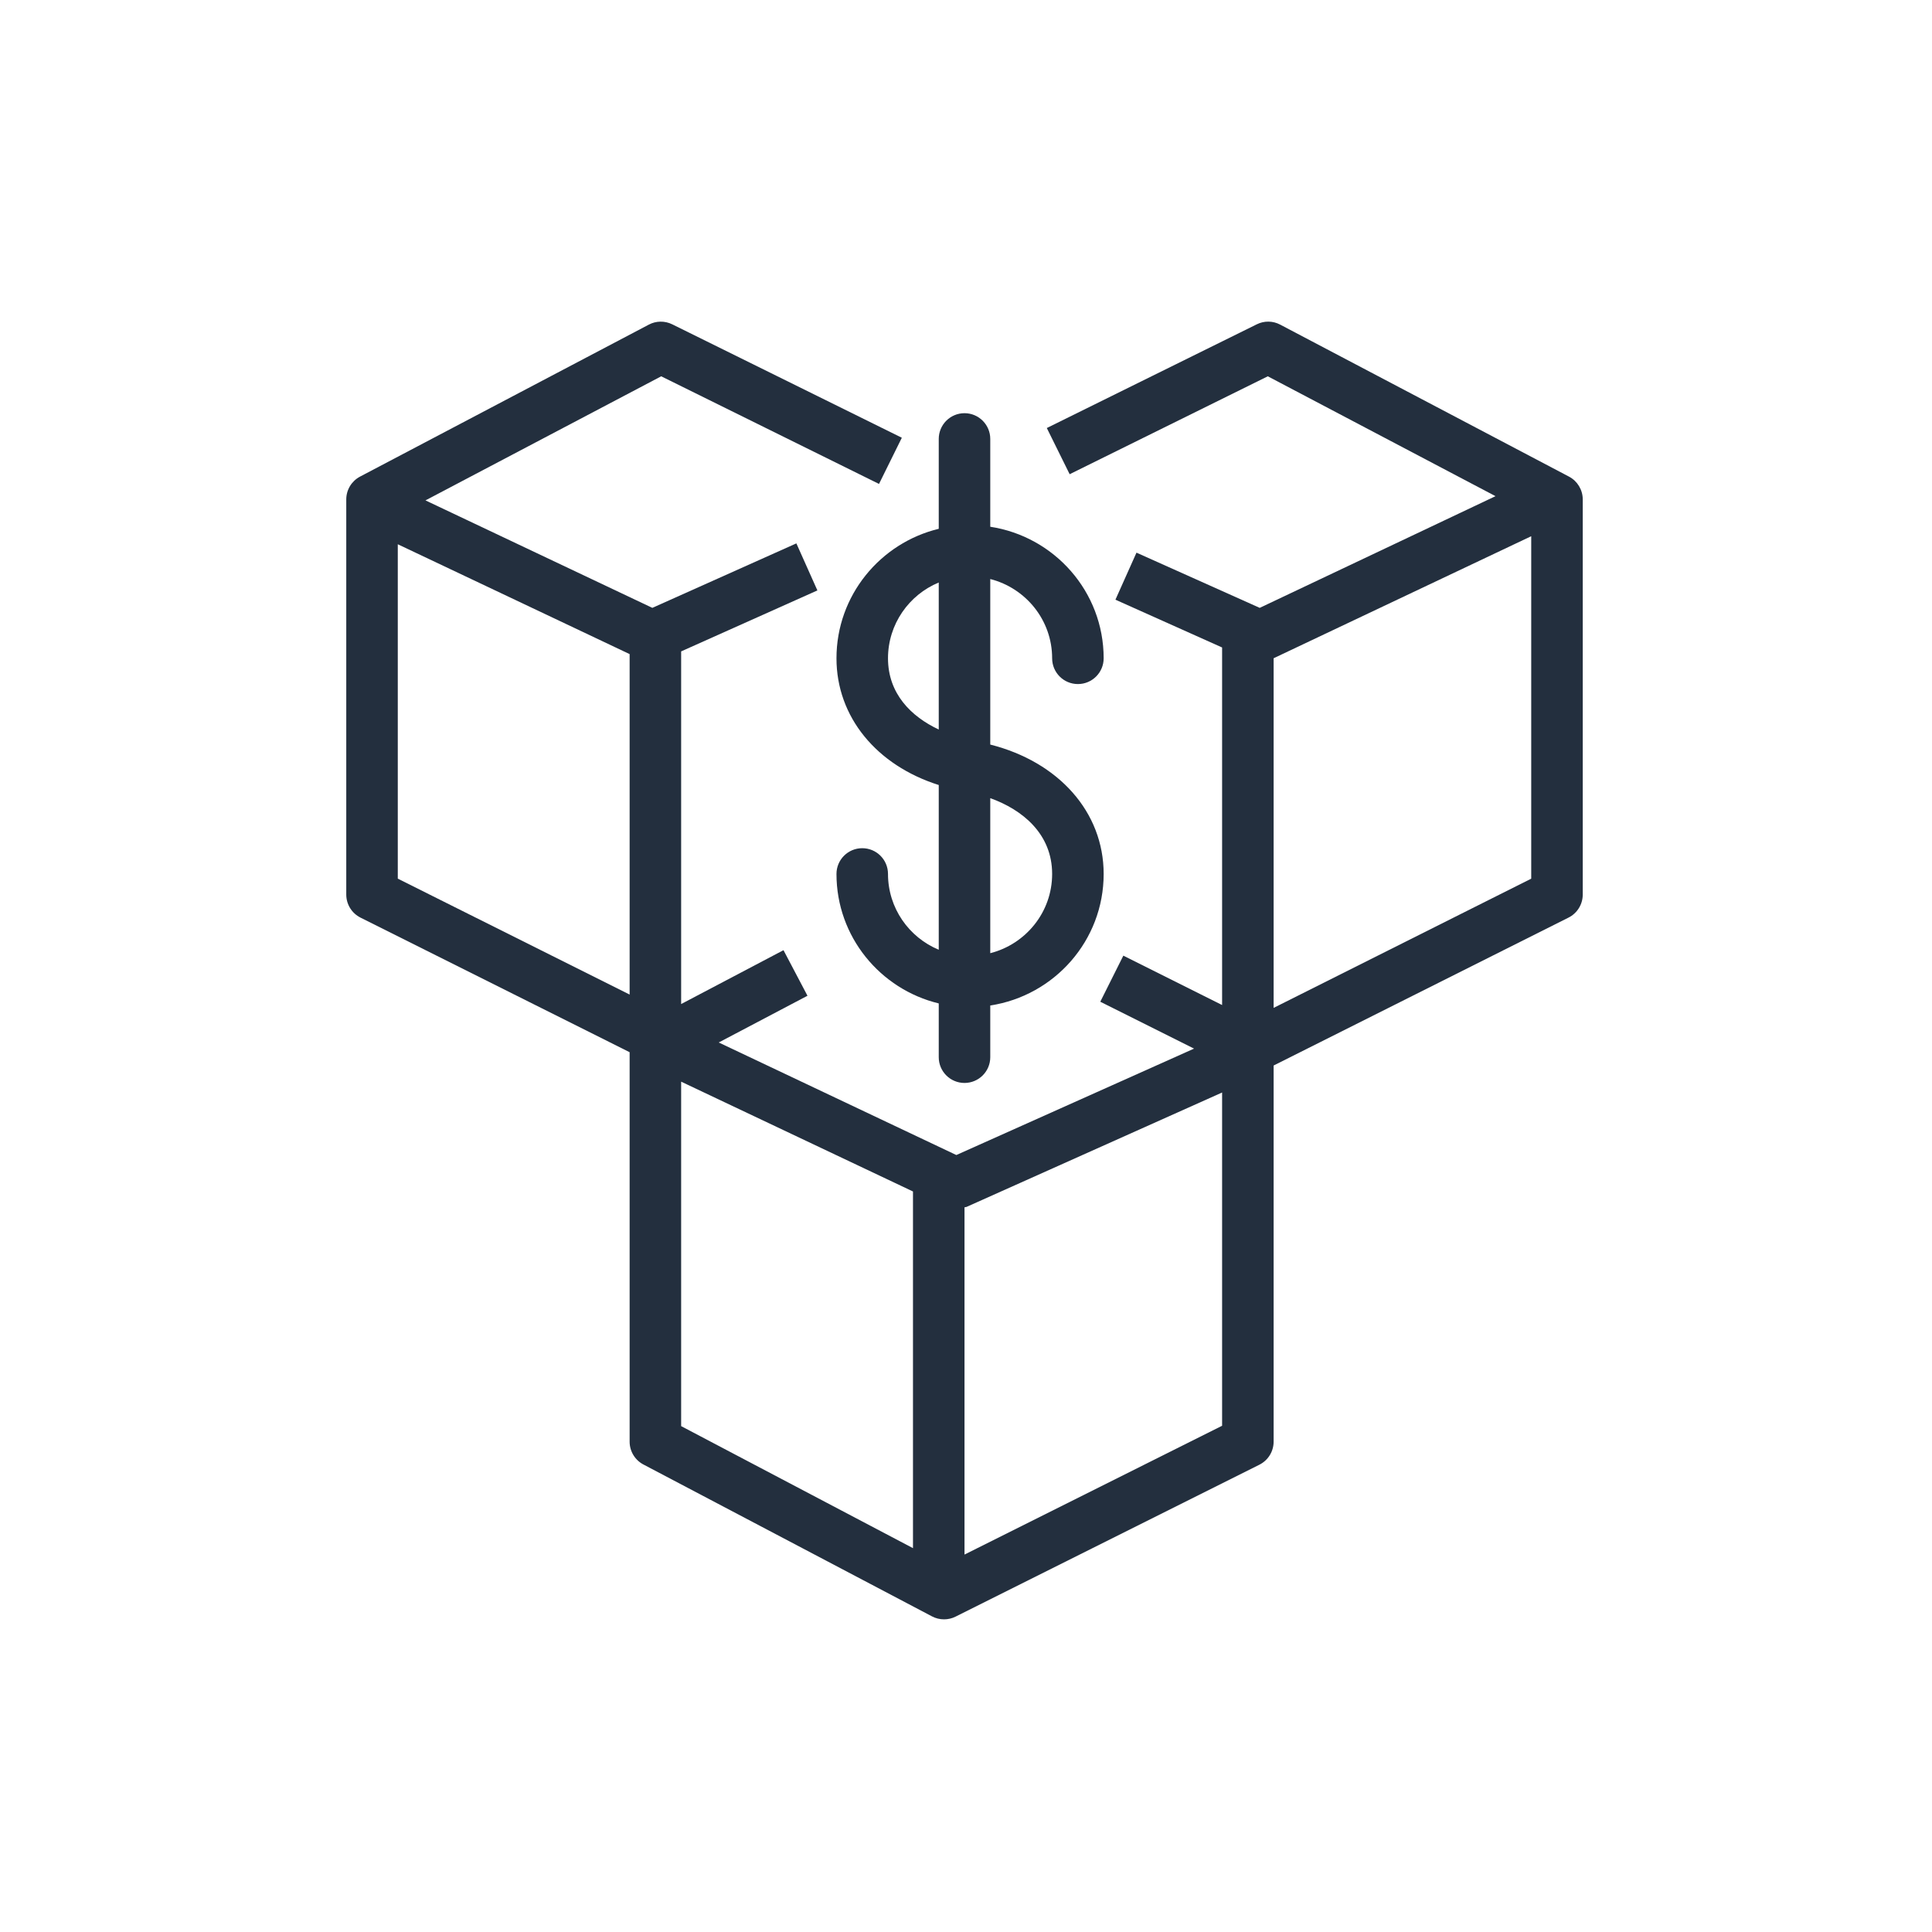 <?xml version="1.0" encoding="UTF-8"?>
<svg viewBox="0 0 75 75" version="1.1" xmlns="http://www.w3.org/2000/svg" xmlns:xlink="http://www.w3.org/1999/xlink">
    <!-- Generator: Sketch 55.2 (78181) - https://sketchapp.com -->
    <title>EFS-Standard_dark-bg</title>
    <desc>Created with Sketch.</desc>
    <g id="EFS-Standard_dark-bg" stroke="none" stroke-width="1" fill="none" fill-rule="evenodd">
        <g id="Group-7">
            <g id="Group-6" transform="translate(13, 12)" fill="#232F3E">
                <path d="M36.442,27.126 L36.442,13.553 L46.442,8.816 L46.442,22.11 L36.442,27.126 Z M24.442,48.348 L24.442,34.868 C24.467,34.859 24.496,34.863 24.521,34.852 L34.442,30.411 L34.442,43.348 L24.442,48.348 Z M13.442,29.99 L22.442,34.253 L22.442,48.099 L13.442,43.362 L13.442,29.99 Z M2.442,9.128 L11.442,13.392 L11.442,26.609 L2.442,22.109 L2.442,9.128 Z M47.908,6.502 L36.697,0.602 C36.414,0.451 36.075,0.447 35.788,0.59 L27.637,4.616 L28.524,6.409 L36.216,2.608 L45.056,7.261 L35.902,11.597 L31.118,9.454 L30.301,11.28 L34.442,13.135 L34.442,27.015 L30.608,25.098 L29.713,26.887 L33.353,28.707 L24.125,32.838 L14.901,28.469 L18.346,26.655 L17.415,24.886 L13.442,26.977 L13.442,13.287 L18.731,10.92 L17.915,9.094 L12.324,11.597 L3.517,7.425 L12.668,2.608 L21.123,6.786 L22.009,4.993 L13.096,0.59 C12.807,0.448 12.47,0.452 12.187,0.602 L0.976,6.502 C0.648,6.675 0.442,7.016 0.442,7.387 L0.442,22.728 C0.442,23.106 0.656,23.452 0.995,23.622 L11.442,28.846 L11.442,29.04 L11.442,43.966 C11.442,44.337 11.648,44.678 11.976,44.851 L23.181,50.748 C23.327,50.825 23.487,50.863 23.647,50.863 C23.8,50.863 23.954,50.828 24.094,50.758 L35.889,44.86 C36.228,44.69 36.442,44.345 36.442,43.966 L36.442,29.363 L47.89,23.621 C48.228,23.452 48.442,23.105 48.442,22.728 L48.442,7.387 C48.442,7.016 48.236,6.675 47.908,6.502 L47.908,6.502 Z" id="Fill-2"></path>
                <path d="M27.844,21.927 C27.844,23.412 26.819,24.652 25.442,25.003 L25.442,18.984 C26.692,19.433 27.844,20.371 27.844,21.927 M21.472,13.555 C21.472,12.229 22.287,11.091 23.442,10.613 L23.442,16.32 C22.372,15.819 21.472,14.929 21.472,13.555 M19.472,13.555 C19.472,15.832 21.029,17.711 23.442,18.474 L23.442,24.869 C22.287,24.39 21.472,23.253 21.472,21.927 C21.472,21.374 21.025,20.927 20.472,20.927 C19.919,20.927 19.472,21.374 19.472,21.927 C19.472,24.365 21.17,26.403 23.442,26.953 L23.442,29.04 C23.442,29.593 23.889,30.04 24.442,30.04 C24.994,30.04 25.442,29.593 25.442,29.04 L25.442,27.033 C27.928,26.652 29.844,24.518 29.844,21.927 C29.844,19.521 28.093,17.574 25.442,16.904 L25.442,10.478 C26.819,10.829 27.844,12.071 27.844,13.555 C27.844,14.108 28.291,14.555 28.844,14.555 C29.397,14.555 29.844,14.108 29.844,13.555 C29.844,10.964 27.928,8.829 25.442,8.448 L25.442,5.04 C25.442,4.488 24.994,4.04 24.442,4.04 C23.889,4.04 23.442,4.488 23.442,5.04 L23.442,8.528 C21.17,9.078 19.472,11.116 19.472,13.555" id="Fill-4"></path>
            </g>
        </g>
    </g>
</svg>